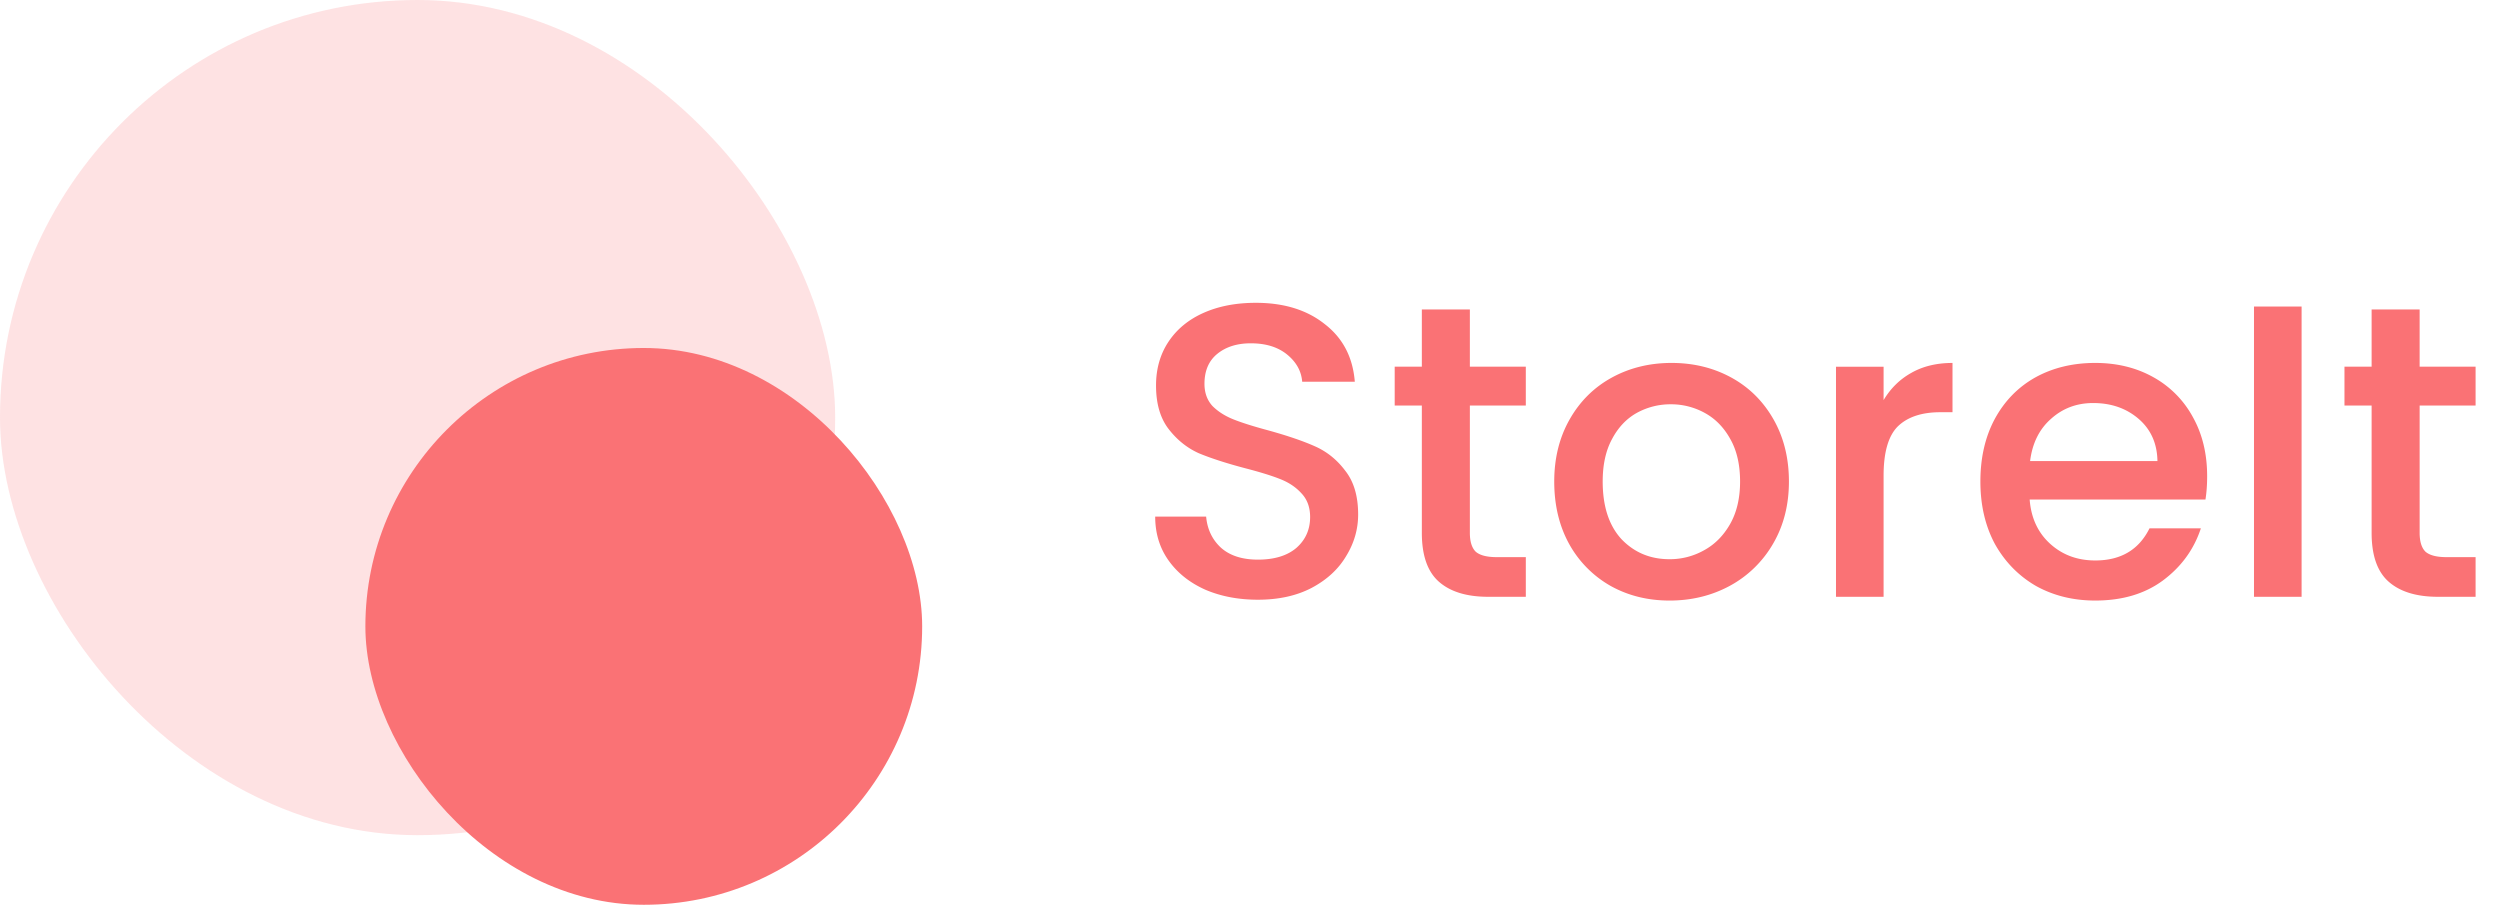 <svg xmlns="http://www.w3.org/2000/svg" width="224" height="82" fill="none">
  <path fill="#fa7275" d="M112.71 53.735c-1.746 0-3.317-.3-4.714-.898-1.397-.624-2.494-1.497-3.293-2.62-.798-1.122-1.197-2.432-1.197-3.928h4.565c.1 1.122.536 2.045 1.309 2.769.799.723 1.909 1.085 3.33 1.085 1.472 0 2.62-.35 3.443-1.048.823-.723 1.234-1.646 1.234-2.769 0-.873-.261-1.584-.785-2.133-.499-.548-1.135-.972-1.908-1.272-.749-.299-1.796-.623-3.143-.972-1.697-.45-3.081-.898-4.154-1.347-1.047-.474-1.945-1.198-2.694-2.17-.748-.974-1.122-2.27-1.122-3.892 0-1.497.374-2.806 1.122-3.929.749-1.122 1.796-1.983 3.143-2.581 1.347-.599 2.906-.898 4.677-.898 2.52 0 4.578.636 6.174 1.908 1.621 1.247 2.519 2.968 2.694 5.163h-4.714c-.075-.948-.524-1.758-1.347-2.432-.824-.673-1.909-1.01-3.256-1.01-1.222 0-2.22.312-2.993.936-.773.623-1.16 1.521-1.16 2.693 0 .799.237 1.46.711 1.983.499.5 1.123.899 1.871 1.198.748.3 1.771.623 3.068.973 1.721.474 3.118.948 4.191 1.421 1.097.474 2.02 1.21 2.768 2.208.774.973 1.16 2.282 1.16 3.929 0 1.322-.361 2.569-1.085 3.741-.698 1.173-1.733 2.12-3.105 2.844-1.347.698-2.944 1.048-4.79 1.048Zm18.99-17.399v11.412c0 .773.174 1.335.524 1.684.374.324.997.486 1.87.486h2.619v3.555h-3.367c-1.921 0-3.392-.45-4.415-1.347-1.023-.898-1.534-2.357-1.534-4.378V36.336h-2.432v-3.48h2.432V27.73h4.303v5.126h5.013v3.48H131.7Zm17.887 17.473c-1.945 0-3.704-.436-5.275-1.31a9.707 9.707 0 0 1-3.705-3.74c-.898-1.622-1.347-3.493-1.347-5.613 0-2.096.462-3.954 1.385-5.575.923-1.622 2.182-2.869 3.779-3.742 1.596-.873 3.38-1.31 5.35-1.31 1.971 0 3.754.437 5.351 1.31 1.596.873 2.856 2.12 3.779 3.742.923 1.621 1.384 3.48 1.384 5.575s-.474 3.953-1.422 5.575a9.931 9.931 0 0 1-3.891 3.779c-1.621.873-3.417 1.31-5.388 1.31Zm0-3.704a6.238 6.238 0 0 0 3.068-.785c.973-.524 1.759-1.31 2.358-2.358.598-1.047.898-2.32.898-3.816 0-1.497-.287-2.757-.861-3.78-.574-1.047-1.334-1.833-2.282-2.356a6.243 6.243 0 0 0-3.068-.786 6.244 6.244 0 0 0-3.069.786c-.923.523-1.658 1.31-2.207 2.357-.549 1.023-.823 2.282-.823 3.779 0 2.22.561 3.941 1.683 5.163 1.148 1.198 2.582 1.796 4.303 1.796ZM168.77 35.85c.624-1.048 1.447-1.859 2.47-2.432 1.047-.6 2.282-.898 3.704-.898v4.415h-1.085c-1.671 0-2.943.424-3.816 1.272-.849.848-1.273 2.32-1.273 4.415v10.85h-4.265V32.857h4.265v2.994Zm28.99 6.81c0 .773-.05 1.471-.15 2.095h-15.752c.125 1.646.736 2.968 1.834 3.966 1.097.998 2.444 1.497 4.04 1.497 2.295 0 3.917-.96 4.865-2.882h4.602c-.624 1.896-1.759 3.455-3.405 4.677-1.621 1.198-3.642 1.796-6.062 1.796-1.97 0-3.741-.436-5.313-1.31-1.546-.897-2.768-2.144-3.666-3.74-.873-1.622-1.31-3.493-1.31-5.613 0-2.12.424-3.979 1.272-5.575.873-1.622 2.083-2.869 3.63-3.742 1.571-.873 3.367-1.31 5.387-1.31 1.946 0 3.68.425 5.201 1.273a8.955 8.955 0 0 1 3.555 3.592c.848 1.521 1.272 3.28 1.272 5.275Zm-4.453-1.348c-.024-1.571-.586-2.83-1.683-3.779-1.098-.947-2.457-1.421-4.079-1.421-1.471 0-2.731.474-3.779 1.421-1.047.923-1.671 2.183-1.87 3.78h11.411Zm12.916-13.844v26.005h-4.265V27.468h4.265Zm10.577 8.868v11.412c0 .773.174 1.335.523 1.684.375.324.998.486 1.871.486h2.619v3.555h-3.367c-1.921 0-3.393-.45-4.415-1.347-1.023-.898-1.534-2.357-1.534-4.378V36.336h-2.432v-3.48h2.432V27.73h4.303v5.126h5.013v3.48H216.8Z"/>
  <rect width="74.832" height="74.832" fill="#fa7275" opacity=".2" rx="37.416"/>
  <rect width="49.888" height="49.888" x="32.738" y="31.18" fill="#fa7275" rx="24.944"/>
</svg>